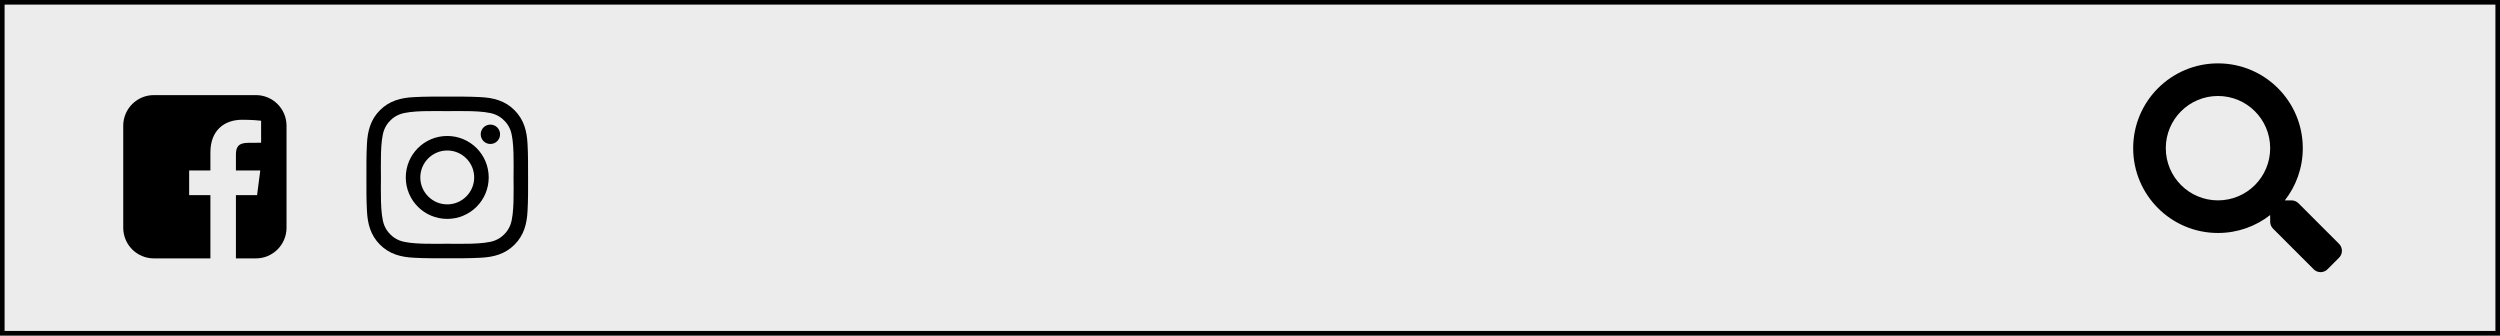 <svg xmlns:dc="http://purl.org/dc/elements/1.1/" xmlns:cc="http://creativecommons.org/ns#" xmlns:rdf="http://www.w3.org/1999/02/22-rdf-syntax-ns#" xmlns:svg="http://www.w3.org/2000/svg" xmlns="http://www.w3.org/2000/svg" style="enable-background:new" id="svg8" version="1.1" viewBox="0 0 210.509 28.252" height="28.252mm" width="210.509mm">
  <rect x="0" y="0" width="210.509" height="28.252" fill="#808080" stroke="none"/>
  <defs id="defs2"/>
  <g transform="translate(-481.473,-240.416)" id="layer1">
    <g id="g1021" style="enable-background:new" transform="translate(968.37,774.023)">
      <path style="opacity:1;fill:#ececec;fill-opacity:1;stroke:#000000;stroke-width:0.386;stroke-miterlimit:4;stroke-dasharray:none;stroke-opacity:1;enable-background:new" d="m -486.704,-533.414 h 210.123 v 27.865 h -210.123 z" id="rect896-0-3-3-3-3"/>
      <g aria-label="&#61805;" transform="matrix(0.397,0,0,0.397,-622.783,-551.716)" style="font-style:normal;font-variant:normal;font-weight:normal;font-stretch:normal;font-size:40px;line-height:1.25;font-family:FontAwesome;-inkscape-font-specification:FontAwesome;letter-spacing:0px;word-spacing:0px;fill:#000000;fill-opacity:1;stroke:none;enable-background:new" id="flowRoot1379-5-65">
        <path d="m 442.857,83.248 c 0,3.147 -2.567,5.714 -5.714,5.714 -3.147,0 -5.714,-2.567 -5.714,-5.714 0,-3.147 2.567,-5.714 5.714,-5.714 3.147,0 5.714,2.567 5.714,5.714 z m 3.08,0 c 0,-4.866 -3.929,-8.795 -8.795,-8.795 -4.866,0 -8.795,3.929 -8.795,8.795 0,4.866 3.929,8.795 8.795,8.795 4.866,0 8.795,-3.929 8.795,-8.795 z m 2.411,-9.152 c 0,-1.138 -0.915,-2.054 -2.054,-2.054 -1.138,0 -2.054,0.915 -2.054,2.054 0,1.138 0.915,2.054 2.054,2.054 1.138,0 2.054,-0.915 2.054,-2.054 z m -11.205,-4.911 c 2.5,0 7.857,-0.201 10.112,0.692 0.781,0.312 1.362,0.692 1.964,1.295 0.603,0.603 0.982,1.183 1.295,1.964 0.893,2.254 0.692,7.612 0.692,10.112 0,2.5 0.201,7.857 -0.692,10.112 -0.312,0.781 -0.692,1.362 -1.295,1.964 -0.603,0.603 -1.183,0.982 -1.964,1.295 -2.254,0.893 -7.612,0.692 -10.112,0.692 -2.5,0 -7.857,0.201 -10.112,-0.692 -0.781,-0.312 -1.362,-0.692 -1.964,-1.295 -0.603,-0.603 -0.982,-1.183 -1.295,-1.964 -0.893,-2.254 -0.692,-7.612 -0.692,-10.112 0,-2.5 -0.201,-7.857 0.692,-10.112 0.312,-0.781 0.692,-1.362 1.295,-1.964 0.603,-0.603 1.183,-0.982 1.964,-1.295 2.254,-0.893 7.612,-0.692 10.112,-0.692 z m 17.143,14.062 c 0,-2.366 0.022,-4.71 -0.112,-7.076 -0.134,-2.746 -0.759,-5.179 -2.768,-7.188 -2.009,-2.009 -4.442,-2.634 -7.188,-2.768 -2.366,-0.134 -4.71,-0.112 -7.076,-0.112 -2.366,0 -4.71,-0.022 -7.076,0.112 -2.746,0.134 -5.179,0.759 -7.188,2.768 -2.009,2.009 -2.634,4.442 -2.768,7.188 C 419.978,78.538 420,80.882 420,83.248 c 0,2.366 -0.022,4.71 0.112,7.076 0.134,2.746 0.759,5.179 2.768,7.188 2.009,2.009 4.442,2.634 7.188,2.768 2.366,0.134 4.71,0.112 7.076,0.112 2.366,0 4.71,0.022 7.076,-0.112 2.746,-0.134 5.179,-0.759 7.188,-2.768 2.009,-2.009 2.634,-4.442 2.768,-7.188 0.134,-2.366 0.112,-4.71 0.112,-7.076 z" id="path1750"/>
      </g>
      <g aria-label="&#61570;" style="font-style:normal;font-weight:normal;font-size:16.04px;line-height:1.25;font-family:sans-serif;letter-spacing:0px;word-spacing:0px;fill:#000000;fill-opacity:1;stroke:none;stroke-width:0.401;enable-background:new" id="text1409-2-8">
        <path d="m -465.349,-525.599 h -8.593 c -1.423,0 -2.578,1.155 -2.578,2.578 v 8.593 c 0,1.423 1.155,2.578 2.578,2.578 h 4.762 v -5.326 h -1.79 v -2.077 h 1.79 v -1.531 c 0,-1.772 1.092,-2.739 2.676,-2.739 0.752,0 1.405,0.054 1.593,0.081 v 1.853 l -1.092,0.009 c -0.868,0 -1.029,0.403 -1.029,1.002 v 1.325 h 2.05 l -0.269,2.077 h -1.781 v 5.326 h 1.683 c 1.423,0 2.578,-1.155 2.578,-2.578 v -8.593 c 0,-1.423 -1.155,-2.578 -2.578,-2.578 z" style="font-style:normal;font-variant:normal;font-weight:normal;font-stretch:normal;font-family:FontAwesome;-inkscape-font-specification:FontAwesome;stroke-width:0.401" id="path1747"/>
      </g>
      <path id="path1604-2" d="m -289.938,-513.072 -3.423,-3.423 c -0.155,-0.154 -0.364,-0.24 -0.584,-0.24 h -0.56 c 0.948,-1.212 1.511,-2.736 1.511,-4.395 0,-3.945 -3.196,-7.141 -7.141,-7.141 -3.945,0 -7.141,3.196 -7.141,7.141 0,3.945 3.196,7.141 7.141,7.141 1.658,0 3.183,-0.563 4.395,-1.511 v 0.56 c 0,0.22 0.086,0.429 0.24,0.584 l 3.423,3.423 c 0.323,0.323 0.845,0.323 1.164,0 l 0.972,-0.972 c 0.323,-0.323 0.323,-0.845 0.004,-1.167 z m -10.197,-3.663 c -2.427,0 -4.395,-1.964 -4.395,-4.395 0,-2.427 1.964,-4.395 4.395,-4.395 2.427,0 4.395,1.964 4.395,4.395 0,2.427 -1.964,4.395 -4.395,4.395 z" style="stroke-width:0.034;enable-background:new"/>
    </g>
  </g>
</svg>
